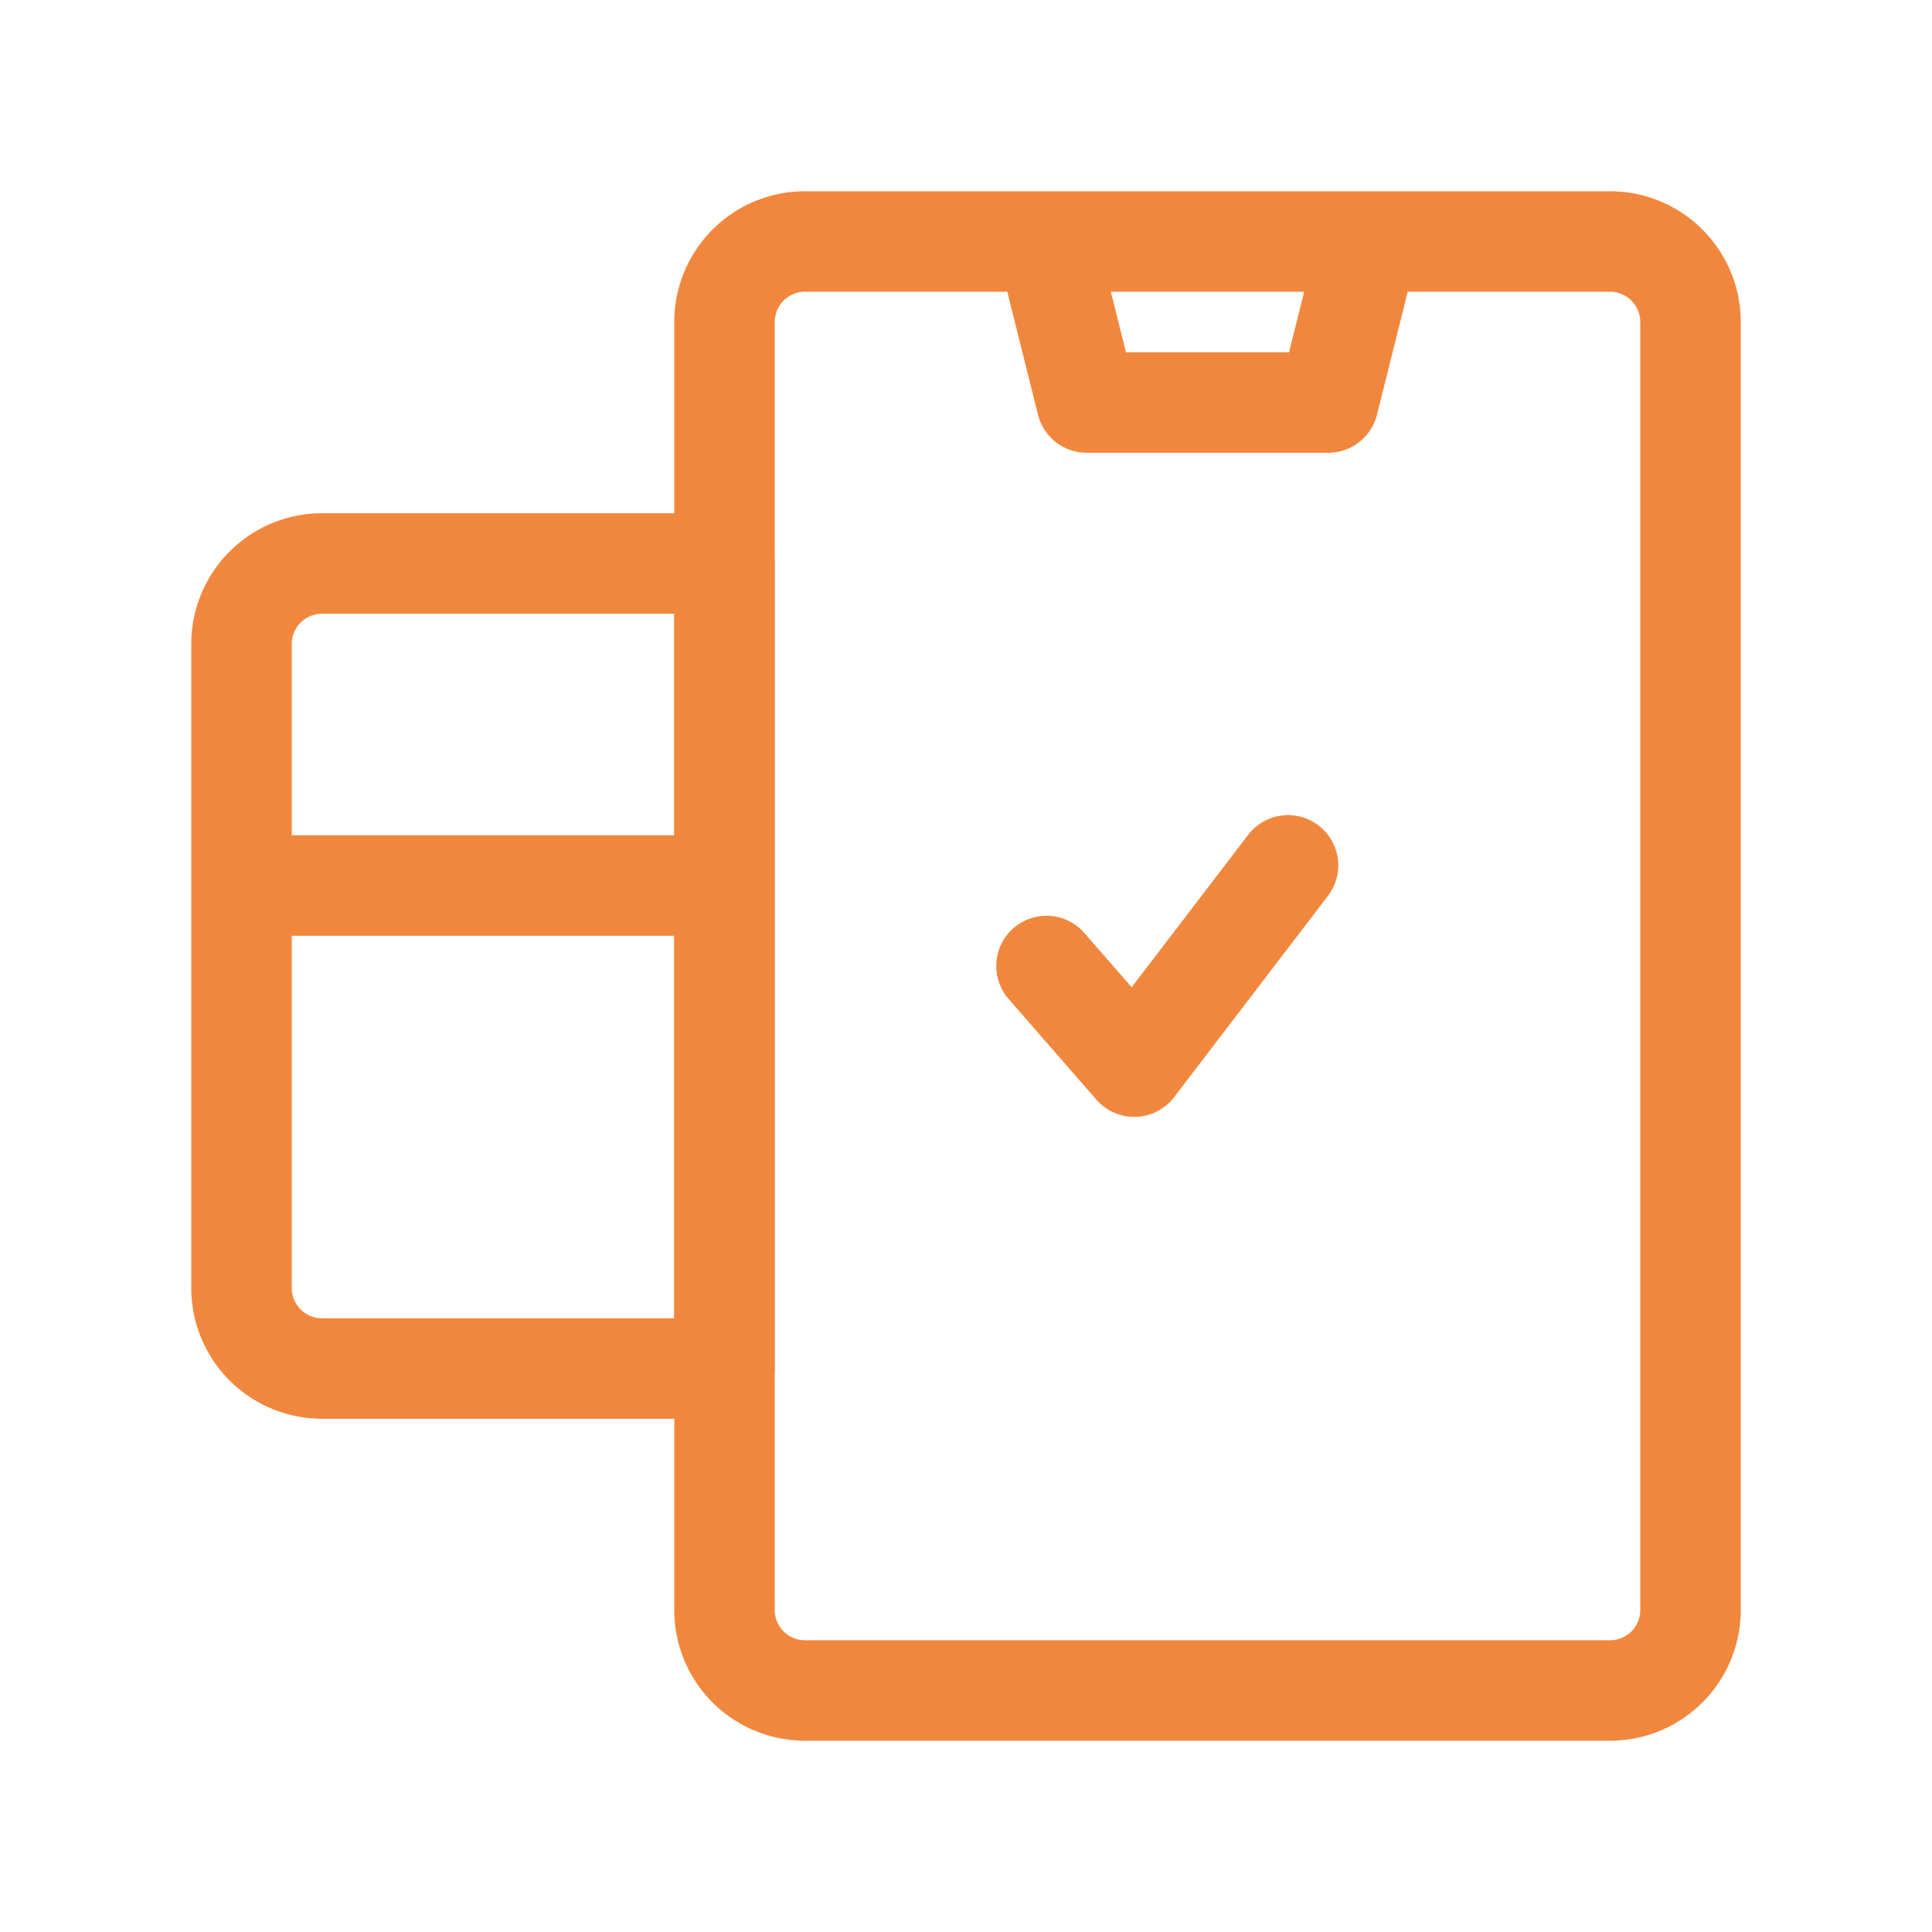 <svg xmlns="http://www.w3.org/2000/svg" width="32px" height="32px" viewBox="0 0 50 50">
    <g fill="none" stroke-linecap="round" stroke-linejoin="round" stroke-width="2.6">
        <path stroke="#f1873d"
            d="M6.25 22.917h12.5M8.333 14.583H18.75v20.834H8.333a2.083 2.083 0 0 1-2.083-2.084V16.667a2.084 2.084 0 0 1 2.083-2.084M27.083 25l2.271 2.604l3.98-5.208" />
        <path stroke="#f1873d"
            d="M43.75 41.667V8.333a2.083 2.083 0 0 0-2.083-2.083H20.833a2.083 2.083 0 0 0-2.083 2.083v33.334a2.083 2.083 0 0 0 2.083 2.083h20.834a2.083 2.083 0 0 0 2.083-2.083m-15.625-31.25h6.25l1.042-4.167h-8.334z" />
    </g>
</svg>